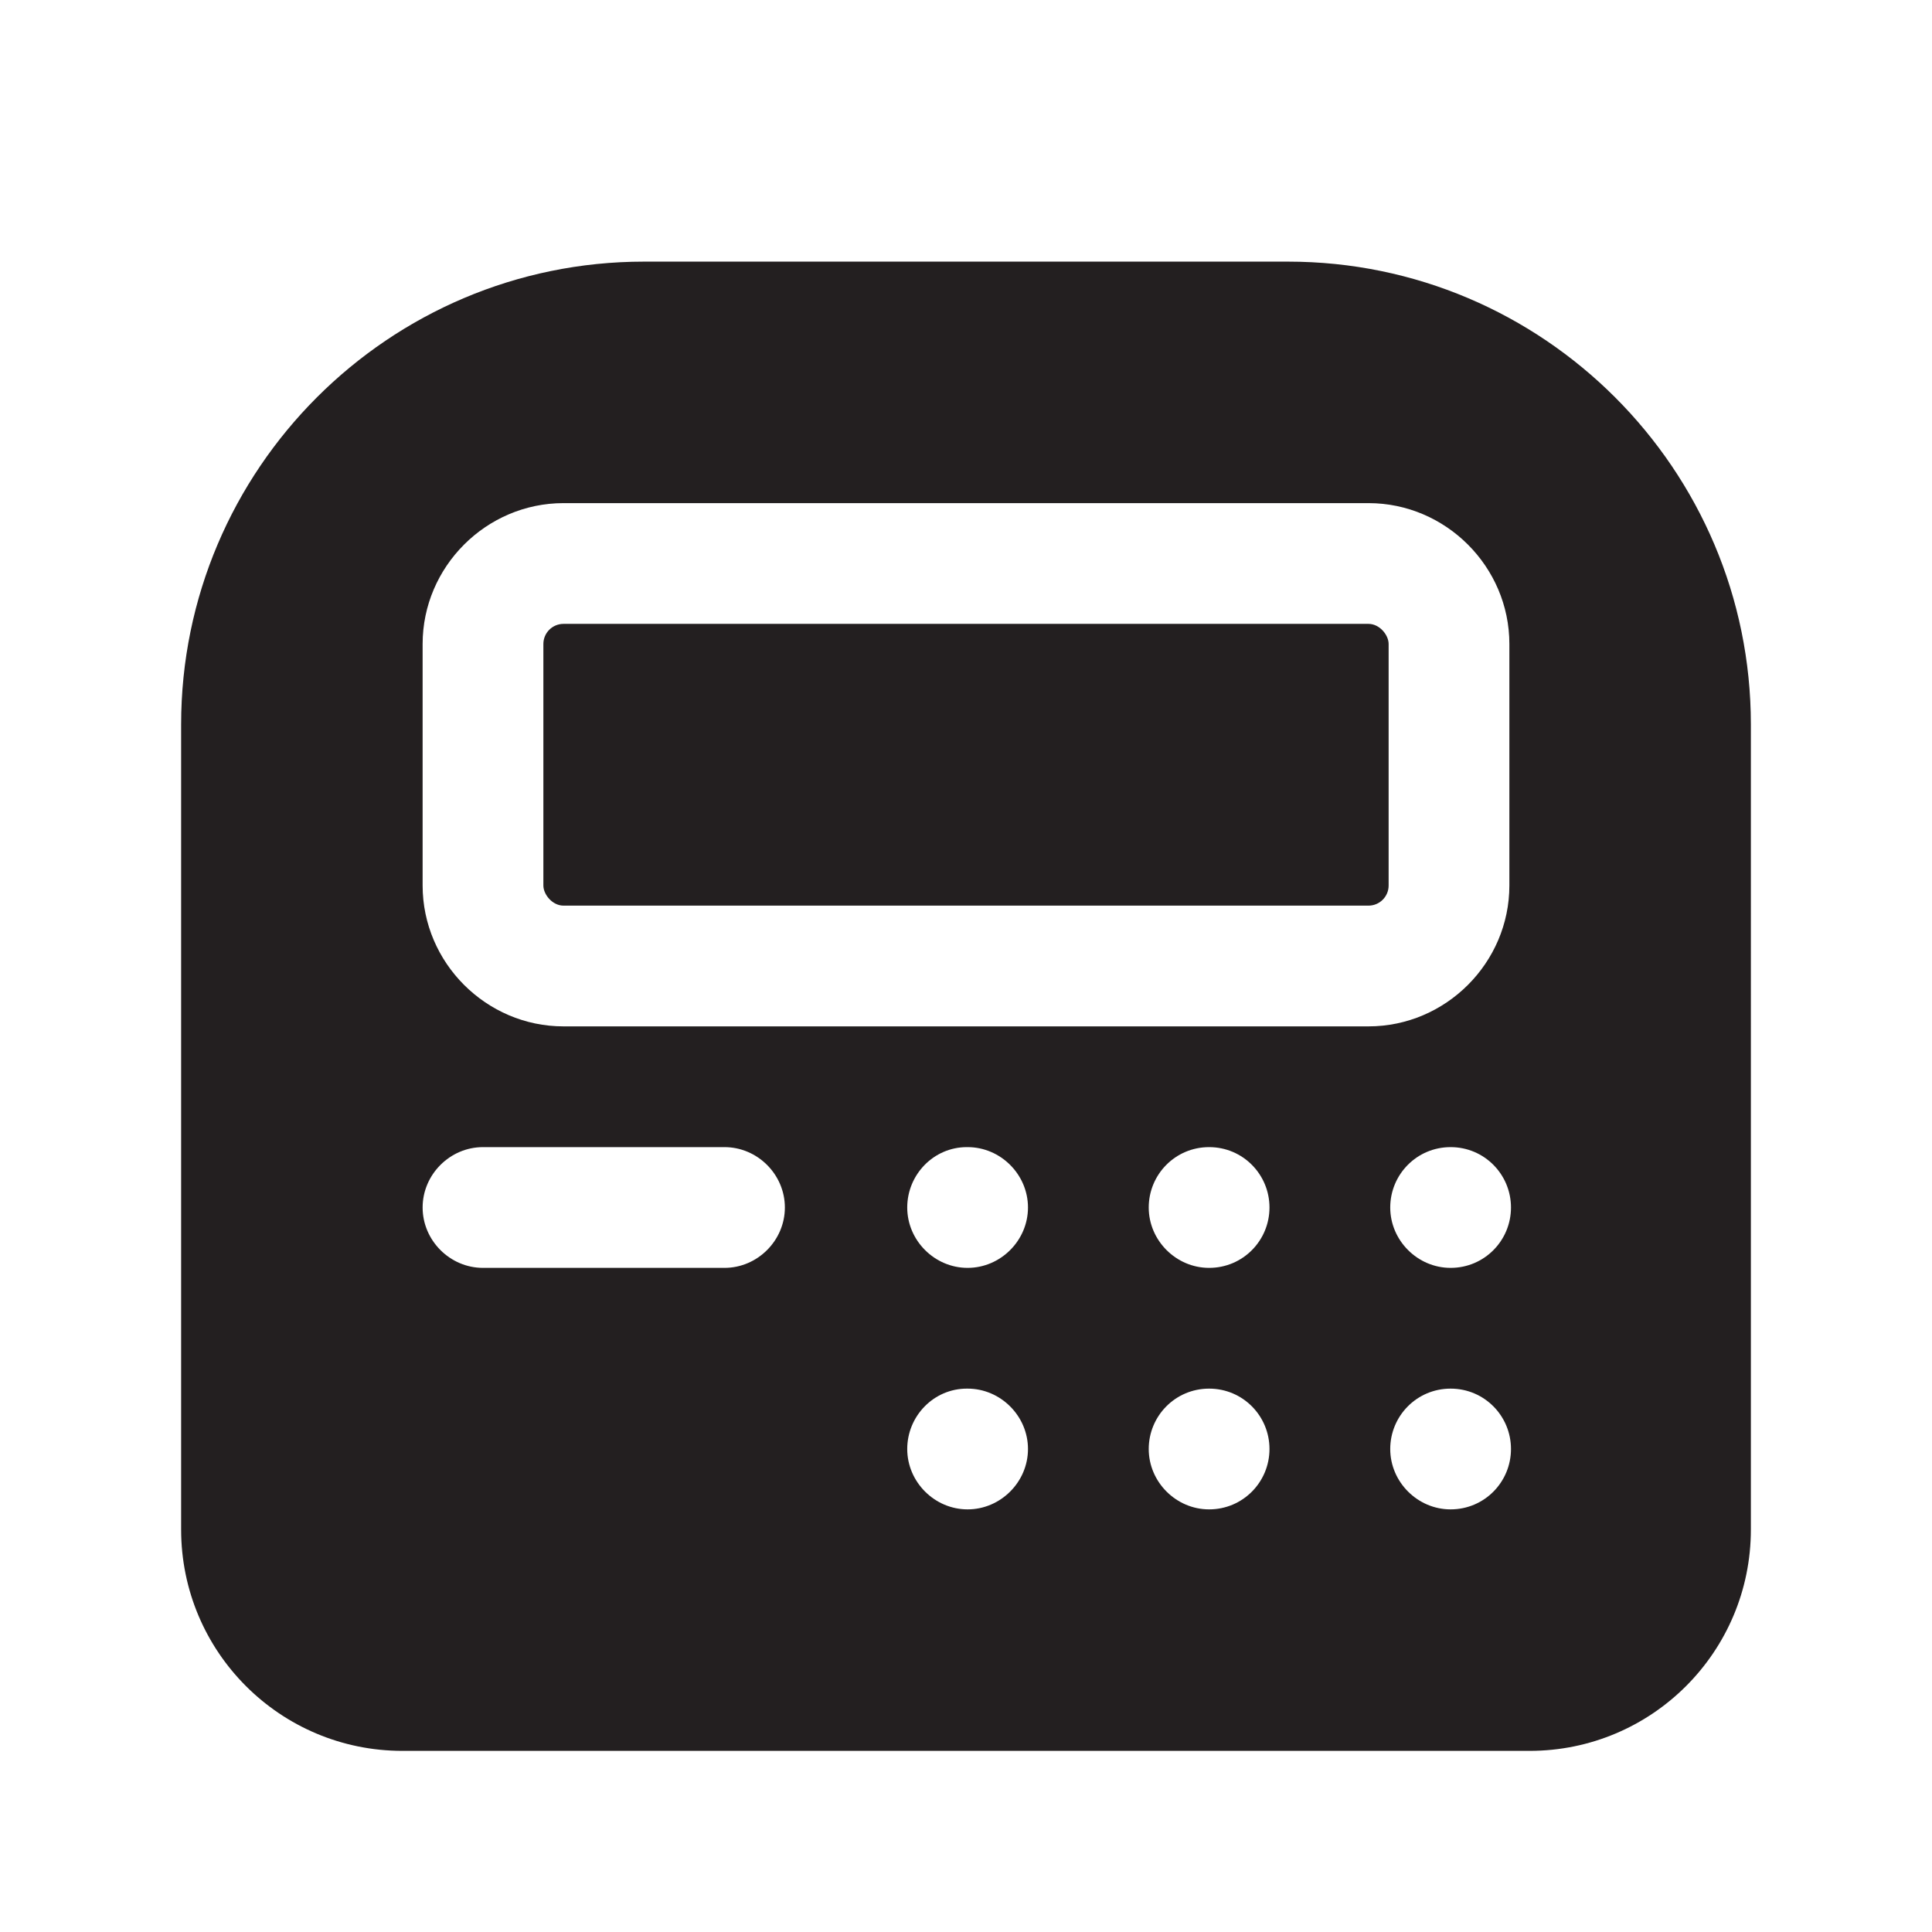 <?xml version="1.0" encoding="UTF-8"?><svg xmlns="http://www.w3.org/2000/svg" viewBox="0 0 24 24"><defs><style>.v{fill:#231f20;}</style></defs><g id="a"/><g id="b"/><g id="c"/><g id="d"/><g id="e"/><g id="f"/><g id="g"/><g id="h"/><g id="i"/><g id="j"/><g id="k"/><g id="l"/><g id="m"/><g id="n"><g><path class="v" d="M16,3.25H8c-3.17,0-5.75,2.58-5.75,5.75v10c0,1.52,1.23,2.75,2.75,2.75h14c1.52,0,2.75-1.23,2.75-2.75V9c0-3.17-2.58-5.75-5.75-5.75Zm-7,12.5h-3c-.41,0-.75-.34-.75-.75s.34-.75,.75-.75h3c.41,0,.75,.34,.75,.75s-.34,.75-.75,.75Zm3.02,3c-.41,0-.75-.34-.75-.75s.33-.75,.74-.75h.01c.41,0,.75,.34,.75,.75s-.34,.75-.75,.75Zm0-3c-.41,0-.75-.34-.75-.75s.33-.75,.74-.75h.01c.41,0,.75,.34,.75,.75s-.34,.75-.75,.75Zm3,3c-.41,0-.75-.34-.75-.75s.33-.75,.75-.75h0c.42,0,.75,.34,.75,.75s-.33,.75-.75,.75Zm0-3c-.41,0-.75-.34-.75-.75s.33-.75,.75-.75h0c.42,0,.75,.34,.75,.75s-.33,.75-.75,.75Zm-8.02-3c-.96,0-1.75-.79-1.75-1.75v-3c0-.96,.79-1.75,1.75-1.75h10c.96,0,1.75,.79,1.75,1.75v3c0,.96-.79,1.75-1.75,1.75H7Zm11.02,6c-.41,0-.75-.34-.75-.75s.33-.75,.75-.75h0c.42,0,.75,.34,.75,.75s-.33,.75-.75,.75Zm0-3c-.41,0-.75-.34-.75-.75s.33-.75,.75-.75h0c.42,0,.75,.34,.75,.75s-.33,.75-.75,.75Z"/><rect class="v" x="6.75" y="7.75" width="10.5" height="3.5" rx=".25" ry=".25"/></g></g><g id="o"/><g id="p"/><g id="q"/><g id="r"/><g id="s"/><g id="t"/><g id="u"/></svg>